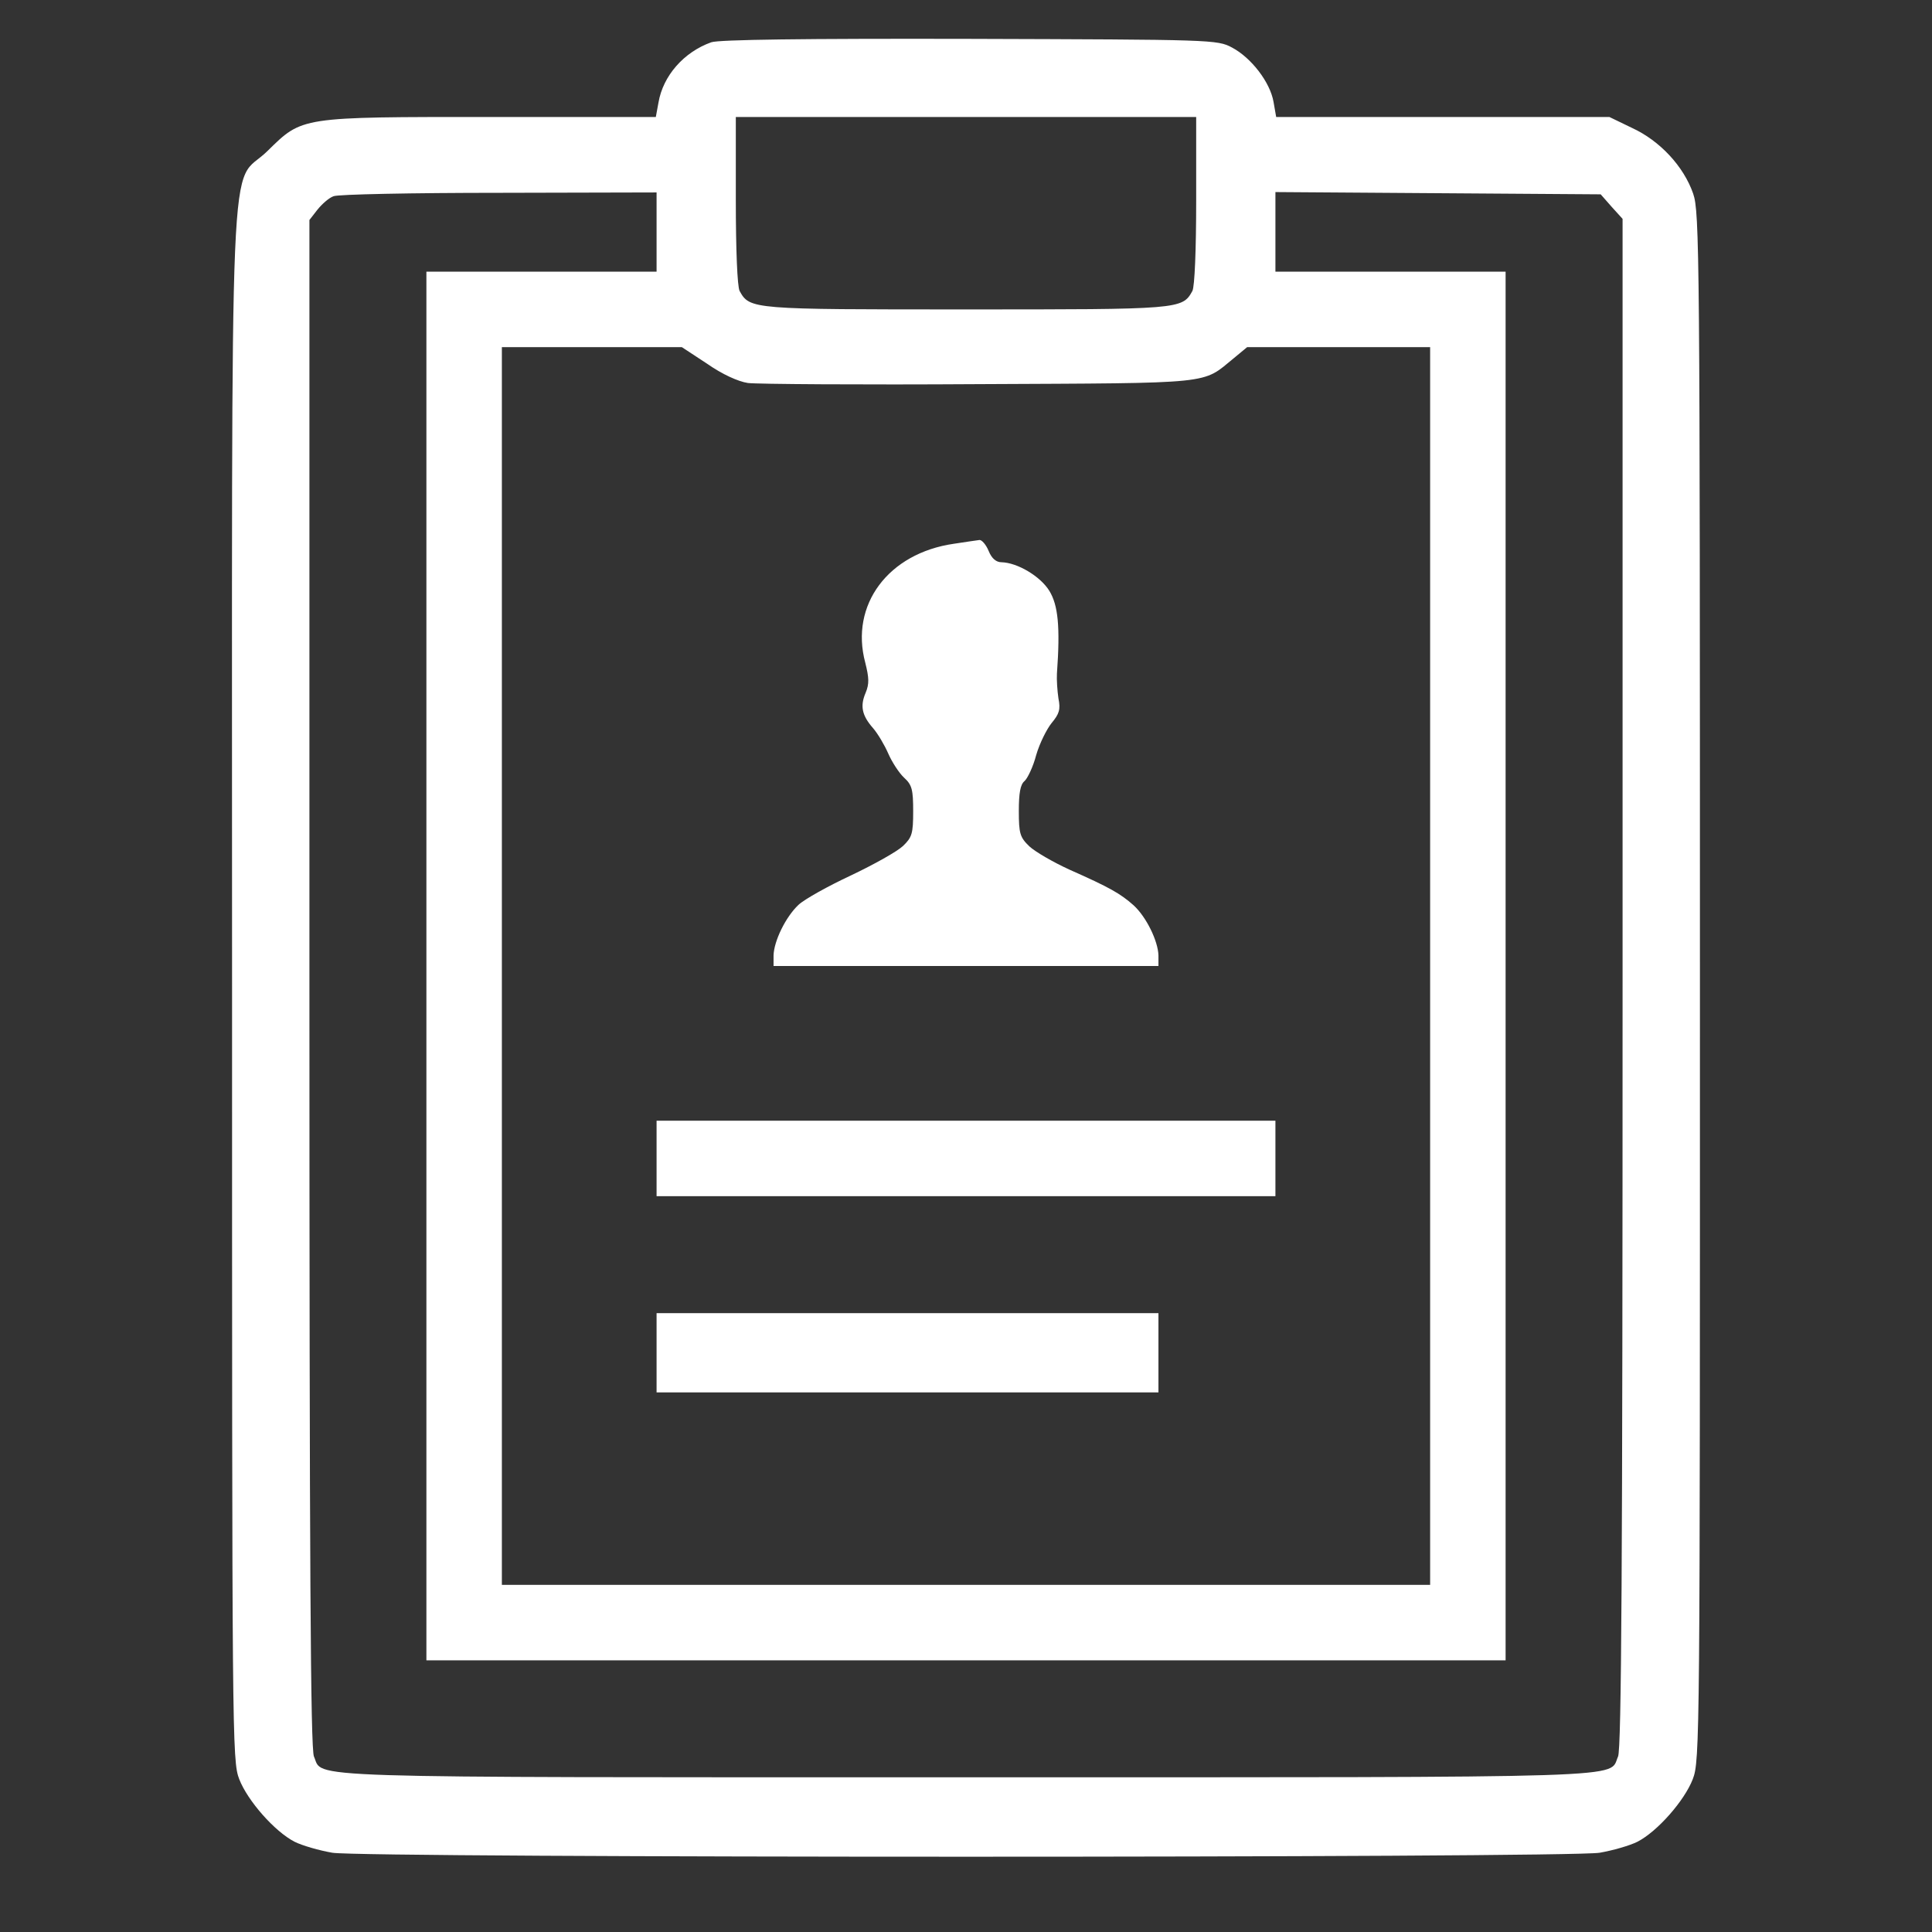 <?xml version="1.0" standalone="no"?>
<!DOCTYPE svg PUBLIC "-//W3C//DTD SVG 20010904//EN"
 "http://www.w3.org/TR/2001/REC-SVG-20010904/DTD/svg10.dtd">
<svg version="1.0" xmlns="http://www.w3.org/2000/svg"
 width="512pt" height="512pt" viewBox="0 0 512 512"
 preserveAspectRatio="xMidYMid meet">

<rect x="0" y="0" width="512" height="512" fill="#333333" stroke="none"/>

<g transform="translate(0,512) scale(0.1,-0.1)"
fill="#ffffff" stroke="none">
<path d="M1885 5008 c-73 -26 -128 -89 -140 -160 l-7 -38 -436 0 c-509 0 -500
1 -593 -90 -104 -103 -94 132 -94 -2215 0 -1997 0 -2051 19 -2100 22 -57 94
-139 147 -166 20 -10 65 -23 100 -29 88 -14 3270 -14 3358 0 35 6 80 19 100
29 53 27 125 109 147 166 19 49 19 103 19 2100 0 1950 -1 2053 -18 2102 -25
72 -88 140 -162 174 l-60 29 -442 0 -441 0 -7 40 c-9 52 -59 117 -110 144 -39
21 -52 21 -695 23 -440 1 -665 -2 -685 -9z m1285 -419 c0 -132 -4 -228 -10
-240 -27 -49 -32 -49 -600 -49 -568 0 -573 0 -600 49 -6 12 -10 108 -10 240
l0 221 610 0 610 0 0 -221z m-1430 -84 l0 -105 -305 0 -305 0 0 -1840 0 -1840
1430 0 1430 0 0 1840 0 1840 -305 0 -305 0 0 105 0 106 431 -3 431 -3 29 -33
29 -32 0 -2025 c0 -1548 -3 -2030 -12 -2050 -26 -58 78 -55 -1728 -55 -1806 0
-1702 -3 -1728 55 -9 20 -12 502 -12 2049 l0 2023 21 27 c12 15 31 32 43 36
11 5 209 9 439 9 l417 1 0 -105z m134 -349 c40 -28 82 -47 108 -51 24 -3 300
-5 613 -3 631 3 589 -1 675 69 l35 29 242 0 243 0 0 -1640 0 -1640 -1230 0
-1230 0 0 1640 0 1640 239 0 238 0 67 -44z"/>
<path d="M2528 3679 c-174 -25 -276 -162 -235 -315 10 -40 11 -56 1 -80 -15
-35 -10 -60 20 -94 12 -14 30 -44 40 -67 10 -23 29 -52 42 -64 21 -19 24 -32
24 -89 0 -59 -3 -69 -27 -92 -16 -15 -77 -49 -138 -78 -60 -28 -123 -63 -139
-78 -34 -32 -65 -96 -66 -134 l0 -28 510 0 510 0 0 28 c-1 38 -32 102 -66 133
-35 31 -63 47 -169 94 -44 20 -92 48 -107 62 -25 24 -28 34 -28 94 0 47 4 70
15 79 8 7 23 38 31 69 9 31 28 69 41 85 20 24 24 36 18 65 -3 20 -5 50 -4 66
9 125 3 181 -20 219 -24 39 -85 75 -127 76 -14 0 -26 10 -34 30 -7 17 -18 29
-24 29 -6 -1 -37 -5 -68 -10z"/>
<path d="M1740 2050 l0 -100 820 0 820 0 0 100 0 100 -820 0 -820 0 0 -100z"/>
<path d="M1740 1535 l0 -105 665 0 665 0 0 105 0 105 -665 0 -665 0 0 -105z"/>
</g>
</svg>
